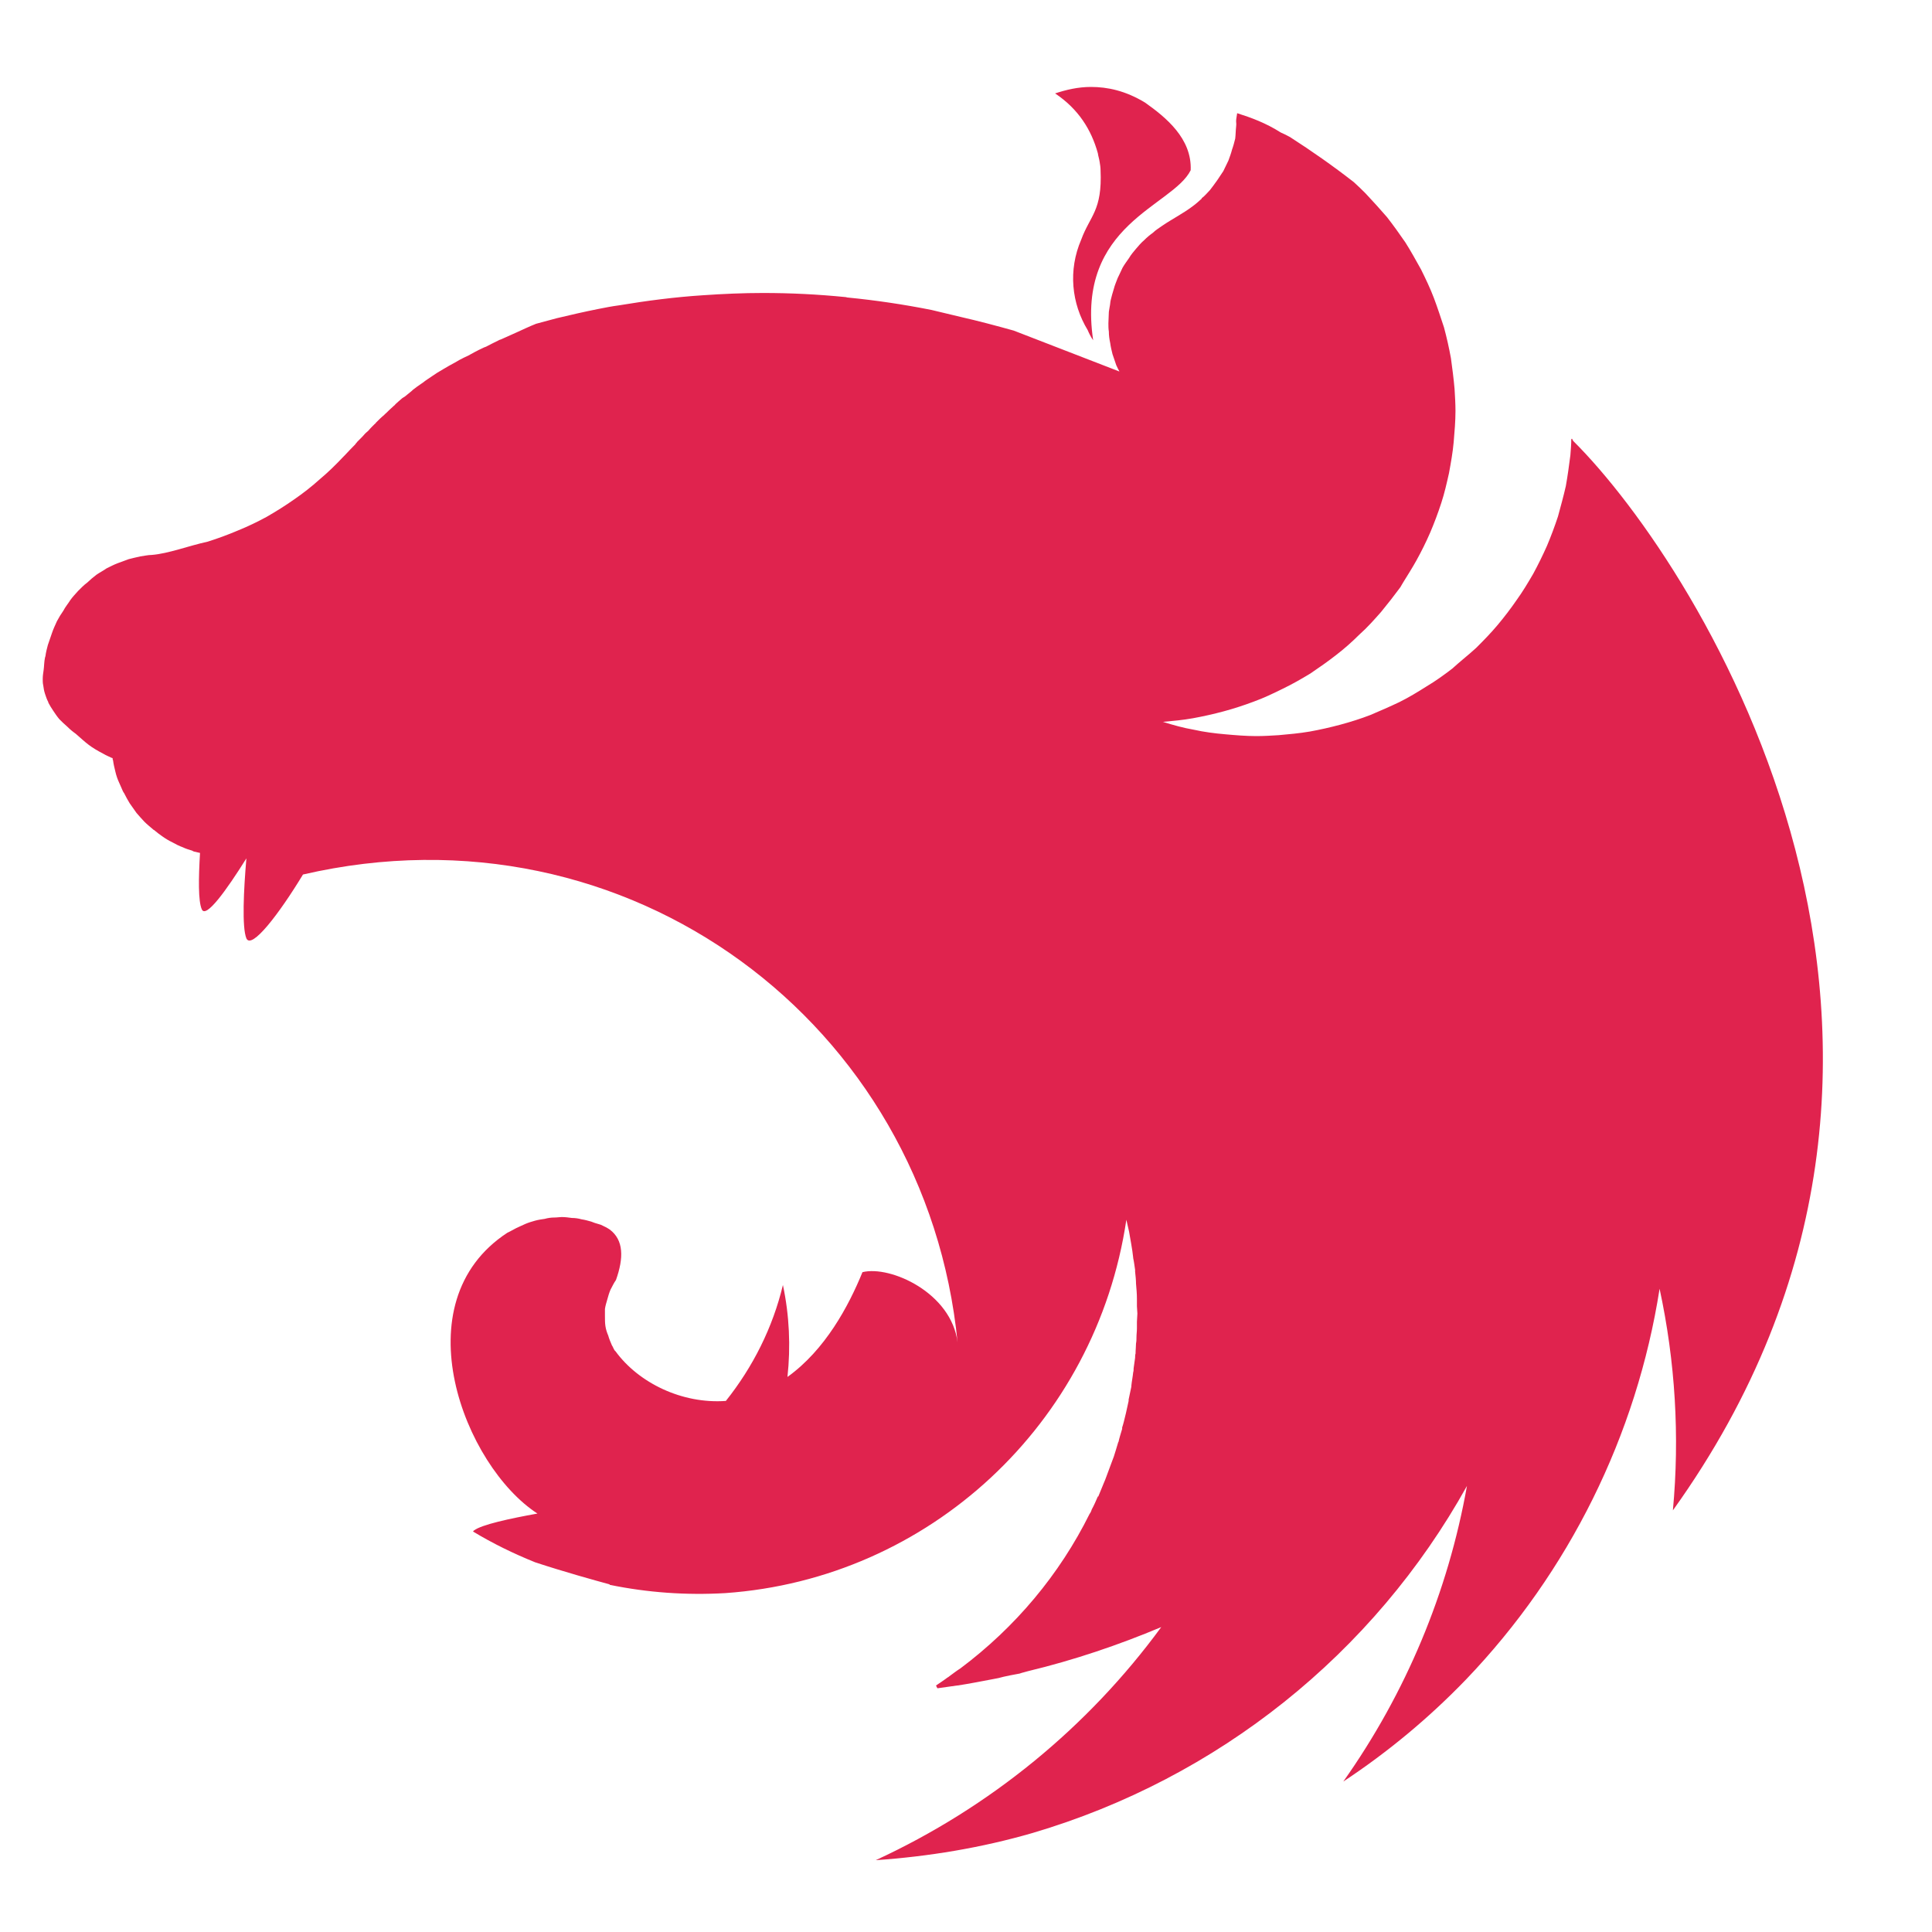 <svg width="17" height="17" viewBox="0 0 17 17" fill="none" xmlns="http://www.w3.org/2000/svg">
<g clip-path="url(#clip0_140_320)">
<path fill-rule="evenodd" clip-rule="evenodd" d="M9.599 0.765C9.486 0.765 9.381 0.79 9.284 0.822C9.49 0.96 9.603 1.142 9.66 1.348C9.664 1.376 9.672 1.397 9.676 1.425C9.68 1.449 9.684 1.473 9.684 1.498C9.7 1.854 9.591 1.898 9.514 2.108C9.397 2.379 9.429 2.671 9.571 2.905C9.583 2.934 9.599 2.966 9.619 2.994C9.466 1.971 10.319 1.817 10.477 1.498C10.489 1.219 10.258 1.032 10.076 0.903C9.903 0.798 9.745 0.765 9.599 0.765ZM10.886 0.996C10.869 1.089 10.882 1.065 10.877 1.113C10.873 1.146 10.873 1.186 10.869 1.219C10.861 1.251 10.853 1.283 10.841 1.316C10.833 1.348 10.821 1.38 10.809 1.413C10.793 1.445 10.78 1.473 10.764 1.506C10.752 1.522 10.744 1.538 10.732 1.554C10.724 1.566 10.716 1.579 10.707 1.591C10.687 1.619 10.667 1.647 10.647 1.672C10.623 1.696 10.602 1.724 10.574 1.744C10.574 1.748 10.574 1.748 10.574 1.748C10.55 1.769 10.525 1.793 10.497 1.813C10.412 1.878 10.315 1.926 10.226 1.987C10.198 2.007 10.169 2.024 10.145 2.048C10.117 2.068 10.093 2.088 10.068 2.113C10.04 2.137 10.02 2.161 9.996 2.189C9.975 2.214 9.951 2.242 9.935 2.27C9.915 2.299 9.894 2.327 9.878 2.355C9.862 2.388 9.85 2.416 9.834 2.448C9.822 2.481 9.809 2.509 9.801 2.541C9.789 2.578 9.781 2.61 9.773 2.642C9.769 2.659 9.769 2.679 9.765 2.695C9.761 2.711 9.761 2.727 9.757 2.744C9.757 2.776 9.753 2.812 9.753 2.845C9.753 2.869 9.753 2.893 9.757 2.918C9.757 2.95 9.761 2.982 9.769 3.019C9.773 3.051 9.781 3.083 9.789 3.116C9.801 3.148 9.81 3.18 9.822 3.213C9.83 3.233 9.842 3.253 9.85 3.269L8.92 2.909C8.762 2.865 8.608 2.824 8.45 2.788C8.365 2.768 8.28 2.748 8.195 2.727C7.953 2.679 7.706 2.642 7.459 2.618C7.451 2.618 7.447 2.614 7.439 2.614C7.196 2.59 6.958 2.578 6.715 2.578C6.537 2.578 6.359 2.586 6.185 2.598C5.938 2.614 5.691 2.646 5.445 2.687C5.384 2.695 5.323 2.707 5.263 2.719C5.137 2.744 5.016 2.772 4.899 2.8C4.838 2.816 4.777 2.833 4.717 2.849C4.656 2.873 4.599 2.901 4.543 2.926C4.498 2.946 4.454 2.966 4.409 2.986C4.401 2.99 4.393 2.99 4.389 2.994C4.348 3.015 4.312 3.031 4.276 3.051C4.263 3.055 4.255 3.059 4.247 3.063C4.203 3.083 4.158 3.108 4.122 3.128C4.094 3.14 4.065 3.156 4.041 3.168C4.029 3.176 4.013 3.184 4.005 3.189C3.968 3.209 3.932 3.229 3.899 3.249C3.863 3.269 3.831 3.29 3.802 3.31C3.774 3.33 3.746 3.346 3.721 3.367C3.717 3.371 3.713 3.371 3.709 3.375C3.685 3.391 3.657 3.411 3.632 3.431C3.632 3.431 3.628 3.435 3.624 3.439C3.604 3.456 3.584 3.472 3.564 3.488C3.556 3.492 3.547 3.5 3.539 3.504C3.519 3.52 3.499 3.54 3.479 3.557C3.475 3.565 3.467 3.569 3.463 3.573C3.438 3.597 3.414 3.617 3.39 3.642C3.386 3.642 3.386 3.646 3.382 3.65C3.357 3.67 3.333 3.694 3.309 3.718C3.305 3.723 3.305 3.727 3.301 3.727C3.281 3.747 3.26 3.767 3.24 3.791C3.232 3.799 3.22 3.807 3.212 3.816C3.192 3.84 3.167 3.864 3.143 3.888C3.139 3.896 3.131 3.9 3.127 3.909C3.094 3.941 3.066 3.973 3.034 4.006C3.03 4.01 3.026 4.014 3.022 4.018C2.957 4.087 2.888 4.155 2.815 4.216C2.743 4.281 2.666 4.341 2.589 4.394C2.508 4.451 2.431 4.499 2.346 4.548C2.265 4.592 2.18 4.633 2.091 4.669C2.006 4.705 1.917 4.738 1.828 4.766C1.658 4.803 1.484 4.871 1.335 4.883C1.302 4.883 1.266 4.892 1.234 4.896C1.197 4.904 1.165 4.912 1.133 4.92C1.1 4.932 1.068 4.944 1.035 4.956C1.003 4.968 0.971 4.985 0.938 5.001C0.91 5.021 0.878 5.037 0.849 5.057C0.821 5.078 0.793 5.102 0.768 5.126C0.74 5.146 0.712 5.175 0.688 5.199C0.663 5.227 0.639 5.252 0.619 5.28C0.599 5.312 0.574 5.341 0.558 5.373C0.538 5.401 0.518 5.434 0.501 5.466C0.485 5.502 0.469 5.535 0.457 5.571C0.445 5.604 0.433 5.64 0.421 5.676C0.412 5.709 0.404 5.741 0.4 5.773C0.4 5.777 0.396 5.782 0.396 5.786C0.388 5.822 0.388 5.871 0.384 5.895C0.38 5.923 0.376 5.947 0.376 5.976C0.376 5.992 0.376 6.012 0.38 6.028C0.384 6.057 0.388 6.081 0.396 6.105C0.404 6.129 0.412 6.154 0.425 6.178C0.425 6.182 0.425 6.182 0.425 6.182C0.437 6.206 0.453 6.231 0.469 6.255C0.485 6.279 0.501 6.303 0.522 6.328C0.542 6.348 0.566 6.372 0.59 6.392C0.615 6.417 0.639 6.437 0.667 6.457C0.764 6.542 0.789 6.57 0.914 6.635C0.934 6.647 0.955 6.655 0.979 6.667C0.983 6.667 0.987 6.671 0.991 6.671C0.991 6.68 0.991 6.684 0.995 6.692C0.999 6.724 1.007 6.756 1.015 6.789C1.023 6.825 1.035 6.858 1.048 6.886C1.06 6.91 1.068 6.934 1.08 6.959C1.084 6.967 1.088 6.975 1.092 6.979C1.108 7.011 1.124 7.04 1.141 7.068C1.161 7.096 1.181 7.125 1.201 7.153C1.222 7.177 1.246 7.205 1.27 7.23C1.294 7.254 1.319 7.274 1.347 7.298C1.347 7.298 1.351 7.303 1.355 7.303C1.379 7.323 1.404 7.343 1.428 7.359C1.456 7.379 1.484 7.396 1.517 7.412C1.545 7.428 1.577 7.444 1.61 7.456C1.634 7.468 1.662 7.476 1.691 7.485C1.695 7.489 1.699 7.489 1.707 7.493C1.723 7.497 1.743 7.501 1.76 7.505C1.747 7.723 1.743 7.93 1.776 8.002C1.812 8.083 1.99 7.837 2.168 7.553C2.144 7.832 2.128 8.16 2.168 8.257C2.213 8.358 2.455 8.043 2.666 7.695C5.534 7.032 8.151 9.014 8.426 11.813C8.373 11.376 7.835 11.133 7.589 11.194C7.467 11.493 7.261 11.878 6.929 12.116C6.958 11.849 6.946 11.574 6.889 11.307C6.8 11.68 6.626 12.027 6.387 12.327C6.003 12.355 5.619 12.169 5.416 11.89C5.4 11.878 5.396 11.853 5.384 11.837C5.372 11.809 5.36 11.781 5.352 11.752C5.34 11.724 5.331 11.696 5.327 11.667C5.323 11.639 5.323 11.611 5.323 11.578C5.323 11.558 5.323 11.538 5.323 11.518C5.327 11.489 5.336 11.461 5.344 11.433C5.352 11.404 5.36 11.376 5.372 11.348C5.388 11.319 5.4 11.291 5.42 11.263C5.489 11.069 5.489 10.911 5.364 10.818C5.34 10.802 5.315 10.79 5.287 10.777C5.271 10.773 5.251 10.765 5.234 10.761C5.222 10.757 5.214 10.753 5.202 10.749C5.174 10.741 5.145 10.733 5.117 10.729C5.089 10.721 5.06 10.717 5.032 10.717C5.004 10.713 4.971 10.709 4.943 10.709C4.923 10.709 4.903 10.713 4.882 10.713C4.85 10.713 4.822 10.717 4.793 10.725C4.765 10.729 4.737 10.733 4.708 10.741C4.68 10.749 4.652 10.757 4.624 10.769C4.595 10.781 4.571 10.794 4.543 10.806C4.518 10.818 4.494 10.834 4.466 10.846C3.523 11.461 4.086 12.901 4.729 13.318C4.486 13.362 4.239 13.415 4.17 13.467C4.166 13.472 4.162 13.476 4.162 13.476C4.336 13.581 4.518 13.67 4.709 13.747C4.967 13.832 5.242 13.908 5.364 13.941V13.945C5.7 14.014 6.039 14.038 6.383 14.018C8.175 13.892 9.644 12.529 9.911 10.733C9.919 10.769 9.927 10.802 9.935 10.838C9.947 10.911 9.963 10.988 9.971 11.065C9.971 11.065 9.971 11.065 9.971 11.069C9.979 11.105 9.983 11.142 9.988 11.174C9.988 11.182 9.988 11.186 9.988 11.19C9.992 11.226 9.996 11.263 9.996 11.295C10 11.34 10.004 11.384 10.004 11.429C10.004 11.449 10.004 11.469 10.004 11.493C10.004 11.514 10.008 11.538 10.008 11.558C10.008 11.582 10.004 11.607 10.004 11.631C10.004 11.651 10.004 11.671 10.004 11.688C10.004 11.716 10 11.74 10 11.768C10 11.785 10 11.801 9.996 11.821C9.996 11.849 9.992 11.878 9.992 11.91C9.988 11.922 9.988 11.934 9.988 11.947C9.983 11.979 9.979 12.007 9.975 12.04C9.975 12.052 9.975 12.064 9.971 12.076C9.967 12.116 9.959 12.153 9.955 12.193V12.197V12.201C9.947 12.238 9.939 12.278 9.931 12.315C9.931 12.319 9.931 12.323 9.931 12.327C9.923 12.363 9.915 12.4 9.907 12.436C9.907 12.44 9.903 12.448 9.903 12.452C9.894 12.489 9.886 12.525 9.874 12.561C9.874 12.565 9.874 12.569 9.874 12.573C9.862 12.614 9.85 12.65 9.842 12.687C9.838 12.691 9.838 12.695 9.838 12.695C9.826 12.735 9.814 12.776 9.801 12.816C9.785 12.857 9.773 12.893 9.757 12.934C9.741 12.974 9.729 13.014 9.712 13.051C9.696 13.091 9.68 13.128 9.664 13.168H9.66C9.644 13.205 9.627 13.245 9.607 13.281C9.603 13.294 9.599 13.302 9.595 13.31C9.591 13.314 9.591 13.318 9.587 13.322C9.324 13.852 8.936 14.317 8.45 14.681C8.418 14.701 8.386 14.726 8.353 14.75C8.345 14.758 8.333 14.762 8.325 14.77C8.297 14.79 8.268 14.81 8.236 14.831L8.248 14.855H8.252C8.309 14.847 8.365 14.839 8.422 14.831H8.426C8.531 14.815 8.636 14.794 8.742 14.774C8.77 14.77 8.802 14.762 8.831 14.754C8.851 14.75 8.867 14.746 8.887 14.742C8.915 14.738 8.944 14.73 8.972 14.726C8.996 14.717 9.021 14.713 9.045 14.705C9.449 14.608 9.842 14.475 10.218 14.317C9.575 15.195 8.713 15.903 7.706 16.368C8.171 16.336 8.636 16.259 9.085 16.129C10.716 15.648 12.087 14.552 12.908 13.075C12.742 14.01 12.37 14.899 11.82 15.676C12.212 15.417 12.572 15.118 12.9 14.778C13.806 13.832 14.401 12.63 14.603 11.34C14.741 11.979 14.781 12.638 14.72 13.29C17.641 9.216 14.963 4.993 13.843 3.88C13.838 3.872 13.835 3.868 13.835 3.86C13.831 3.864 13.831 3.864 13.831 3.868C13.831 3.864 13.831 3.864 13.826 3.86C13.826 3.909 13.822 3.957 13.818 4.006C13.806 4.099 13.794 4.188 13.778 4.277C13.758 4.366 13.733 4.455 13.709 4.544C13.681 4.629 13.648 4.718 13.612 4.803C13.576 4.884 13.535 4.968 13.491 5.049C13.446 5.126 13.398 5.207 13.345 5.28C13.292 5.357 13.236 5.43 13.179 5.498C13.118 5.571 13.054 5.636 12.989 5.701C12.949 5.737 12.912 5.769 12.872 5.802C12.839 5.83 12.811 5.854 12.779 5.883C12.706 5.939 12.633 5.992 12.552 6.04C12.475 6.089 12.394 6.138 12.313 6.178C12.229 6.218 12.144 6.255 12.059 6.291C11.974 6.324 11.885 6.352 11.796 6.376C11.707 6.4 11.614 6.421 11.525 6.437C11.432 6.453 11.339 6.461 11.25 6.469C11.185 6.473 11.12 6.477 11.055 6.477C10.962 6.477 10.869 6.469 10.78 6.461C10.687 6.453 10.594 6.441 10.505 6.421C10.412 6.405 10.323 6.38 10.234 6.352H10.23C10.319 6.344 10.408 6.336 10.497 6.32C10.59 6.303 10.679 6.283 10.768 6.259C10.857 6.235 10.946 6.206 11.031 6.174C11.12 6.142 11.205 6.101 11.286 6.061C11.371 6.02 11.448 5.976 11.529 5.927C11.606 5.875 11.682 5.822 11.755 5.765C11.828 5.709 11.897 5.648 11.962 5.583C12.03 5.523 12.091 5.454 12.152 5.385C12.212 5.312 12.269 5.239 12.322 5.167C12.33 5.155 12.338 5.138 12.346 5.126C12.386 5.061 12.427 4.997 12.463 4.932C12.508 4.851 12.548 4.77 12.585 4.685C12.621 4.6 12.653 4.515 12.682 4.426C12.71 4.341 12.73 4.252 12.75 4.163C12.767 4.07 12.783 3.981 12.791 3.892C12.799 3.799 12.807 3.706 12.807 3.617C12.807 3.553 12.803 3.488 12.799 3.423C12.791 3.33 12.779 3.241 12.767 3.152C12.75 3.059 12.73 2.97 12.706 2.881C12.678 2.796 12.649 2.707 12.617 2.622C12.585 2.537 12.544 2.452 12.504 2.371C12.459 2.291 12.415 2.21 12.366 2.133C12.313 2.056 12.261 1.983 12.204 1.91C12.144 1.841 12.083 1.773 12.018 1.704C11.986 1.672 11.949 1.635 11.913 1.603C11.731 1.461 11.541 1.328 11.351 1.206C11.322 1.19 11.298 1.178 11.27 1.166C11.136 1.081 11.011 1.036 10.886 0.996Z" fill="#E0234E"/>
</g>
<defs>
<clipPath id="clip0_140_320">
<rect width="16.563" height="16" fill="white" transform="translate(0 0.5)"/>
</clipPath>
</defs>
</svg>
